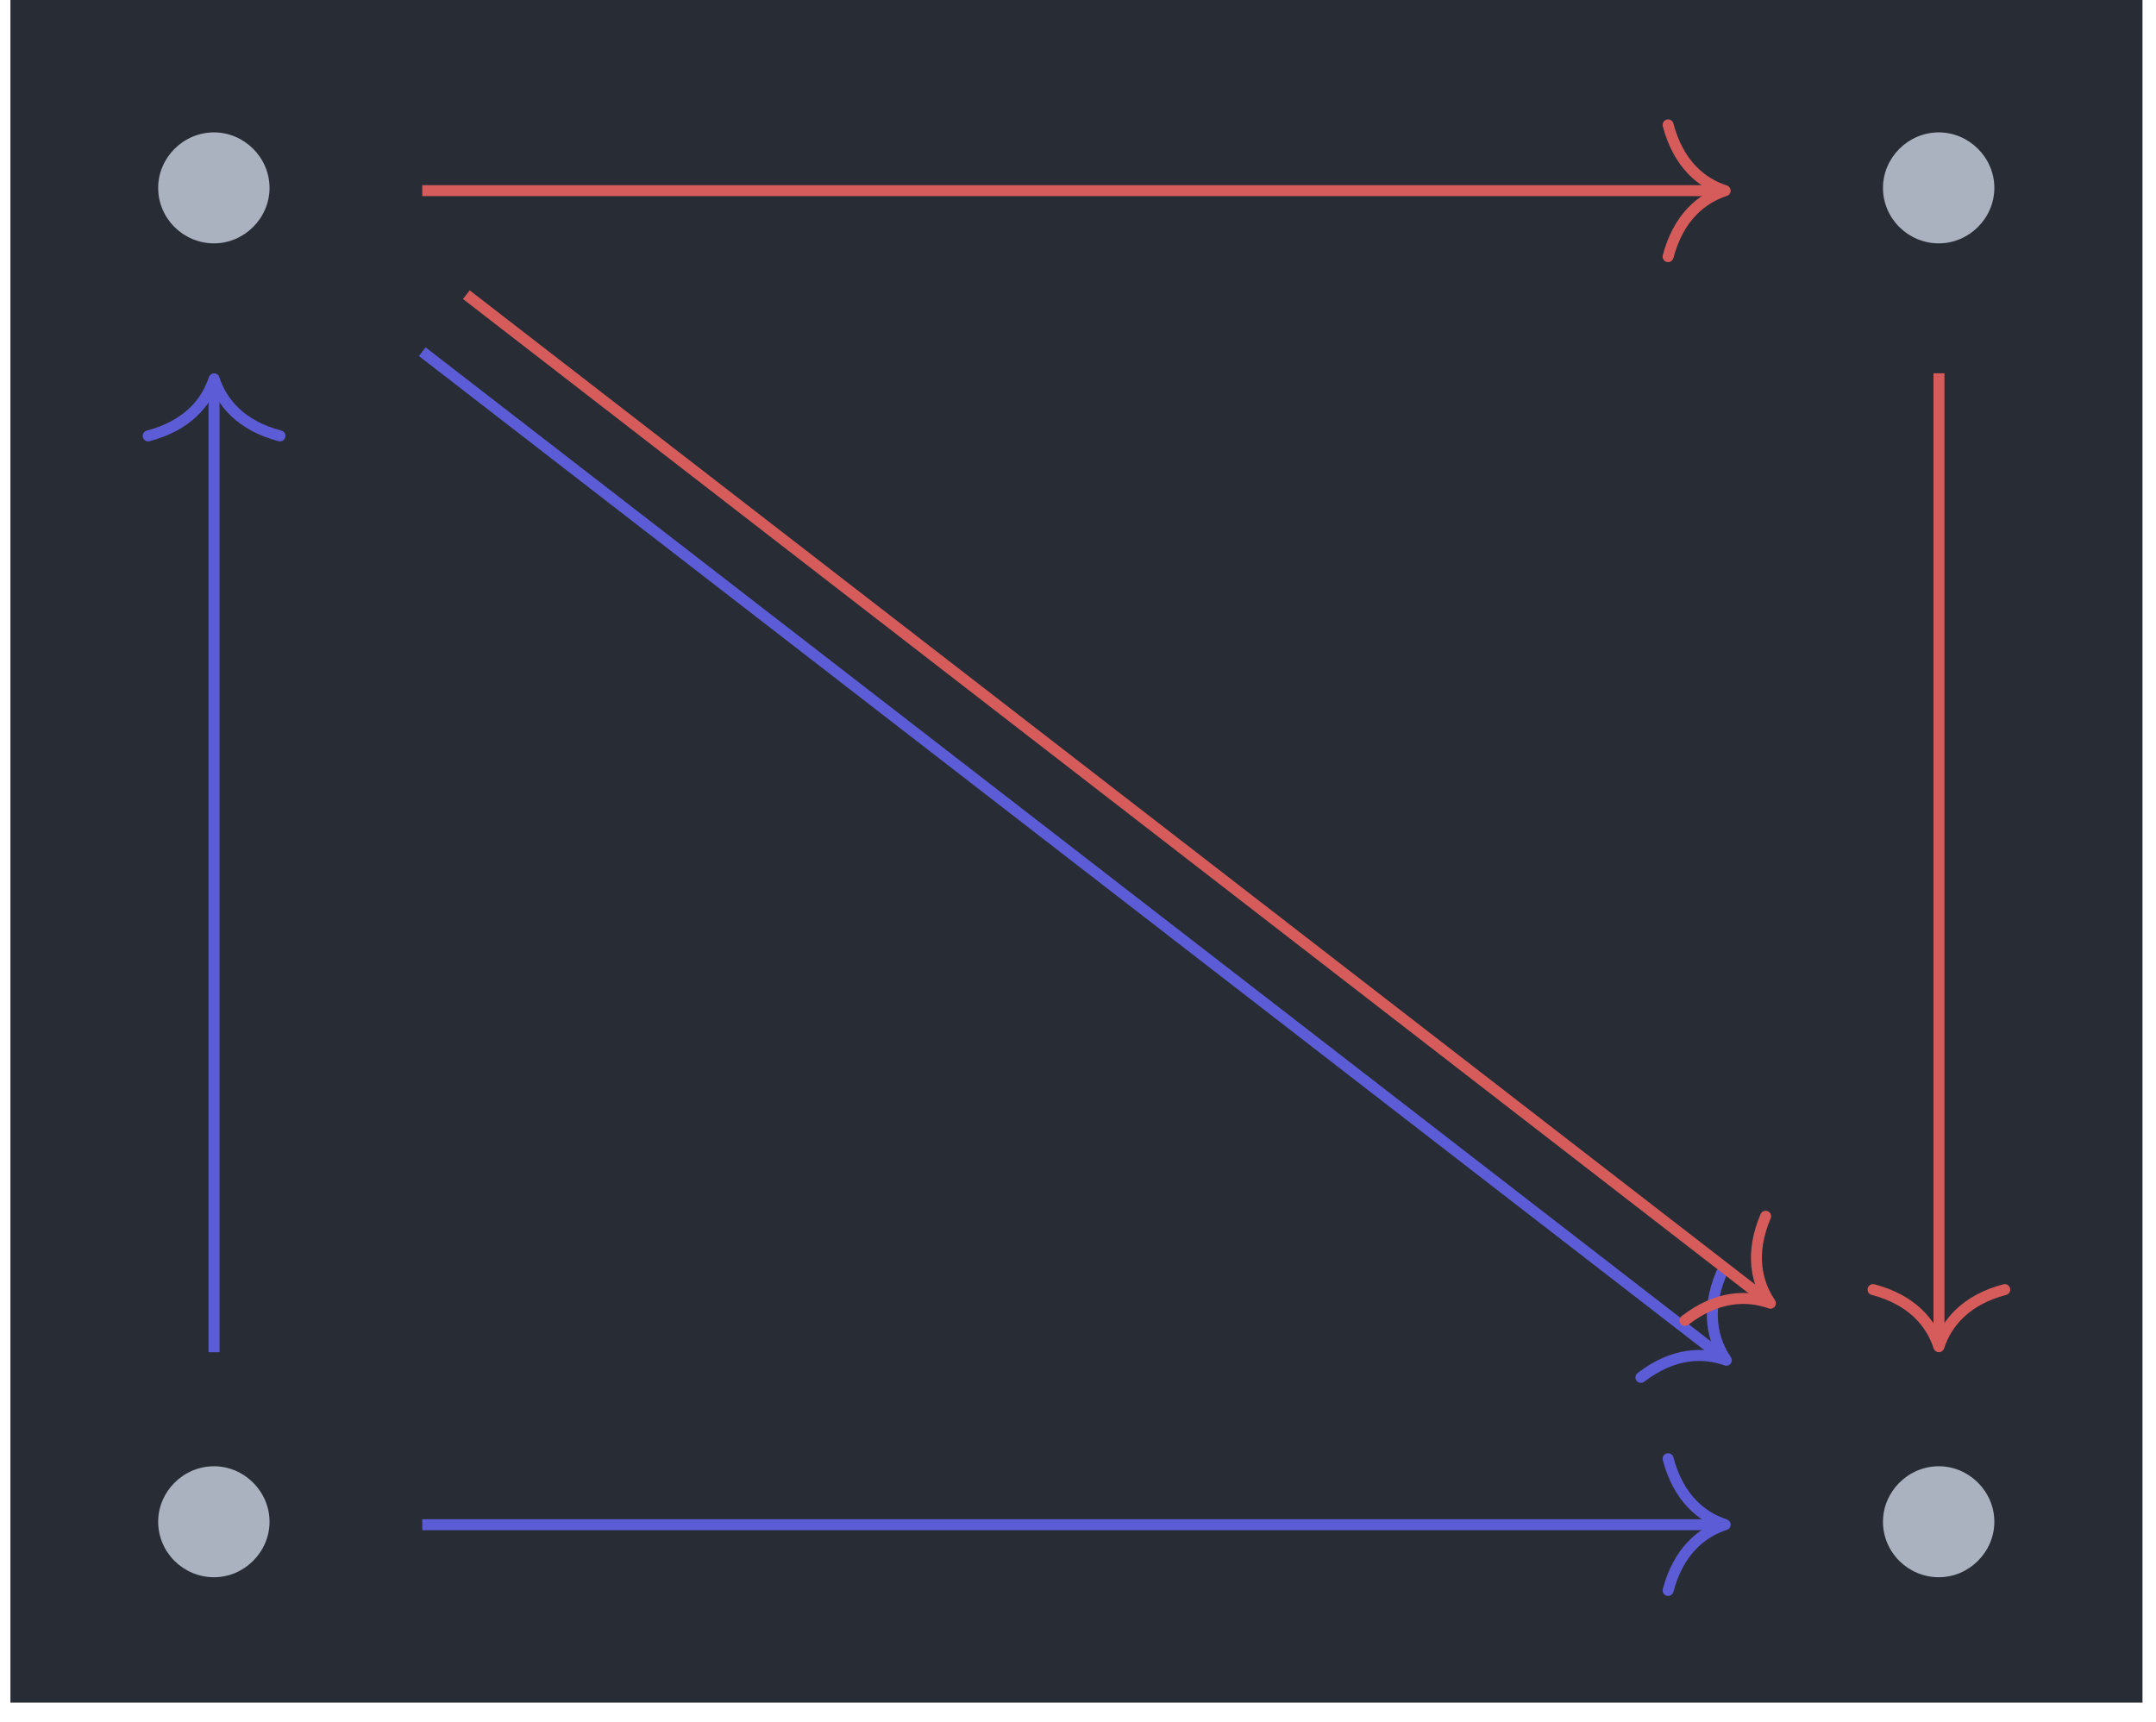 <?xml version="1.0" encoding="UTF-8"?>
<svg xmlns="http://www.w3.org/2000/svg" xmlns:xlink="http://www.w3.org/1999/xlink" width="92.867pt" height="74.169pt" viewBox="0 0 92.867 74.169" version="1.2">
<defs>
<g>
<symbol overflow="visible" id="glyph0-0">
<path style="stroke:none;" d=""/>
</symbol>
<symbol overflow="visible" id="glyph0-1">
<path style="stroke:none;" d="M 5.469 -3.078 C 5.469 -4.391 4.375 -5.469 3.078 -5.469 C 1.75 -5.469 0.672 -4.375 0.672 -3.078 C 0.672 -1.766 1.75 -0.688 3.078 -0.688 C 4.375 -0.688 5.469 -1.766 5.469 -3.078 Z M 5.469 -3.078 "/>
</symbol>
</g>
<clipPath id="clip1">
  <path d="M 0.449 0 L 92.285 0 L 92.285 73.348 L 0.449 73.348 Z M 0.449 0 "/>
</clipPath>
</defs>
<g id="surface1">
<g clip-path="url(#clip1)" clip-rule="nonzero">
<path style=" stroke:none;fill-rule:nonzero;fill:rgb(15.685%,17.255%,20.392%);fill-opacity:1;" d="M 0.449 73.348 L 92.285 73.348 L 92.285 0 L 0.449 0 Z M 0.449 73.348 "/>
</g>
<g style="fill:rgb(67.059%,69.803%,74.901%);fill-opacity:1;">
  <use xlink:href="#glyph0-1" x="6.141" y="11.172"/>
</g>
<g style="fill:rgb(67.059%,69.803%,74.901%);fill-opacity:1;">
  <use xlink:href="#glyph0-1" x="80.435" y="11.172"/>
</g>
<g style="fill:rgb(67.059%,69.803%,74.901%);fill-opacity:1;">
  <use xlink:href="#glyph0-1" x="6.141" y="68.634"/>
</g>
<g style="fill:rgb(67.059%,69.803%,74.901%);fill-opacity:1;">
  <use xlink:href="#glyph0-1" x="80.435" y="68.634"/>
</g>
<path style="fill:none;stroke-width:0.478;stroke-linecap:butt;stroke-linejoin:miter;stroke:rgb(36.078%,36.078%,83.922%);stroke-opacity:1;stroke-miterlimit:10;" d="M -28.493 22.261 L 28.115 -21.525 " transform="matrix(0.989,0,0,-0.989,46.368,37.167)"/>
<path style="fill:none;stroke-width:0.478;stroke-linecap:round;stroke-linejoin:round;stroke:rgb(36.078%,36.078%,83.922%);stroke-opacity:1;stroke-miterlimit:10;" d="M -2.489 2.87 C -2.033 1.15 -1.022 0.334 0 0 C -1.02 -0.334 -2.033 -1.148 -2.486 -2.867 " transform="matrix(0.782,0.605,0.605,-0.782,74.359,58.598)"/>
<path style="fill:none;stroke-width:0.478;stroke-linecap:butt;stroke-linejoin:miter;stroke:rgb(36.078%,36.078%,83.922%);stroke-opacity:1;stroke-miterlimit:10;" d="M -37.562 -21.32 L -37.562 20.843 " transform="matrix(0.989,0,0,-0.989,46.368,37.167)"/>
<path style="fill:none;stroke-width:0.478;stroke-linecap:round;stroke-linejoin:round;stroke:rgb(36.078%,36.078%,83.922%);stroke-opacity:1;stroke-miterlimit:10;" d="M -2.486 2.87 C -2.032 1.148 -1.021 0.334 -0.001 -0.002 C -1.021 -0.333 -2.032 -1.147 -2.486 -2.869 " transform="matrix(0,-0.989,-0.989,0,9.221,16.319)"/>
<path style="fill:none;stroke-width:0.478;stroke-linecap:butt;stroke-linejoin:miter;stroke:rgb(36.078%,36.078%,83.922%);stroke-opacity:1;stroke-miterlimit:10;" d="M -28.493 -28.833 L 28.016 -28.833 " transform="matrix(0.989,0,0,-0.989,46.368,37.167)"/>
<path style="fill:none;stroke-width:0.478;stroke-linecap:round;stroke-linejoin:round;stroke:rgb(36.078%,36.078%,83.922%);stroke-opacity:1;stroke-miterlimit:10;" d="M -2.486 2.871 C -2.031 1.149 -1.02 0.335 -0.001 -0.001 C -1.02 -0.336 -2.031 -1.146 -2.486 -2.868 " transform="matrix(0.989,0,0,-0.989,74.31,65.679)"/>
<path style="fill:none;stroke-width:0.478;stroke-linecap:butt;stroke-linejoin:miter;stroke:rgb(83.922%,36.078%,36.078%);stroke-opacity:1;stroke-miterlimit:10;" d="M -28.493 29.276 L 28.016 29.276 " transform="matrix(0.989,0,0,-0.989,46.368,37.167)"/>
<path style="fill:none;stroke-width:0.478;stroke-linecap:round;stroke-linejoin:round;stroke:rgb(83.922%,36.078%,36.078%);stroke-opacity:1;stroke-miterlimit:10;" d="M -2.486 2.869 C -2.031 1.147 -1.02 0.334 -0.001 0.002 C -1.02 -0.334 -2.031 -1.148 -2.486 -2.87 " transform="matrix(0.989,0,0,-0.989,74.31,8.217)"/>
<path style="fill:none;stroke-width:0.478;stroke-linecap:butt;stroke-linejoin:miter;stroke:rgb(83.922%,36.078%,36.078%);stroke-opacity:1;stroke-miterlimit:10;" d="M 37.564 21.321 L 37.564 -20.842 " transform="matrix(0.989,0,0,-0.989,46.368,37.167)"/>
<path style="fill:none;stroke-width:0.478;stroke-linecap:round;stroke-linejoin:round;stroke:rgb(83.922%,36.078%,36.078%);stroke-opacity:1;stroke-miterlimit:10;" d="M -2.487 2.868 C -2.033 1.15 -1.022 0.336 0.001 0 C -1.022 -0.336 -2.033 -1.149 -2.487 -2.868 " transform="matrix(0,0.989,0.989,0,83.515,58.014)"/>
<path style="fill:none;stroke-width:0.478;stroke-linecap:butt;stroke-linejoin:miter;stroke:rgb(83.922%,36.078%,36.078%);stroke-opacity:1;stroke-miterlimit:10;" d="M -26.573 24.745 L 30.035 -19.04 " transform="matrix(0.989,0,0,-0.989,46.368,37.167)"/>
<path style="fill:none;stroke-width:0.478;stroke-linecap:round;stroke-linejoin:round;stroke:rgb(83.922%,36.078%,36.078%);stroke-opacity:1;stroke-miterlimit:10;" d="M -2.485 2.869 C -2.032 1.147 -1.02 0.336 -0.001 0 C -1.021 -0.334 -2.035 -1.148 -2.486 -2.87 " transform="matrix(0.782,0.605,0.605,-0.782,76.259,56.142)"/>
</g>
</svg>

